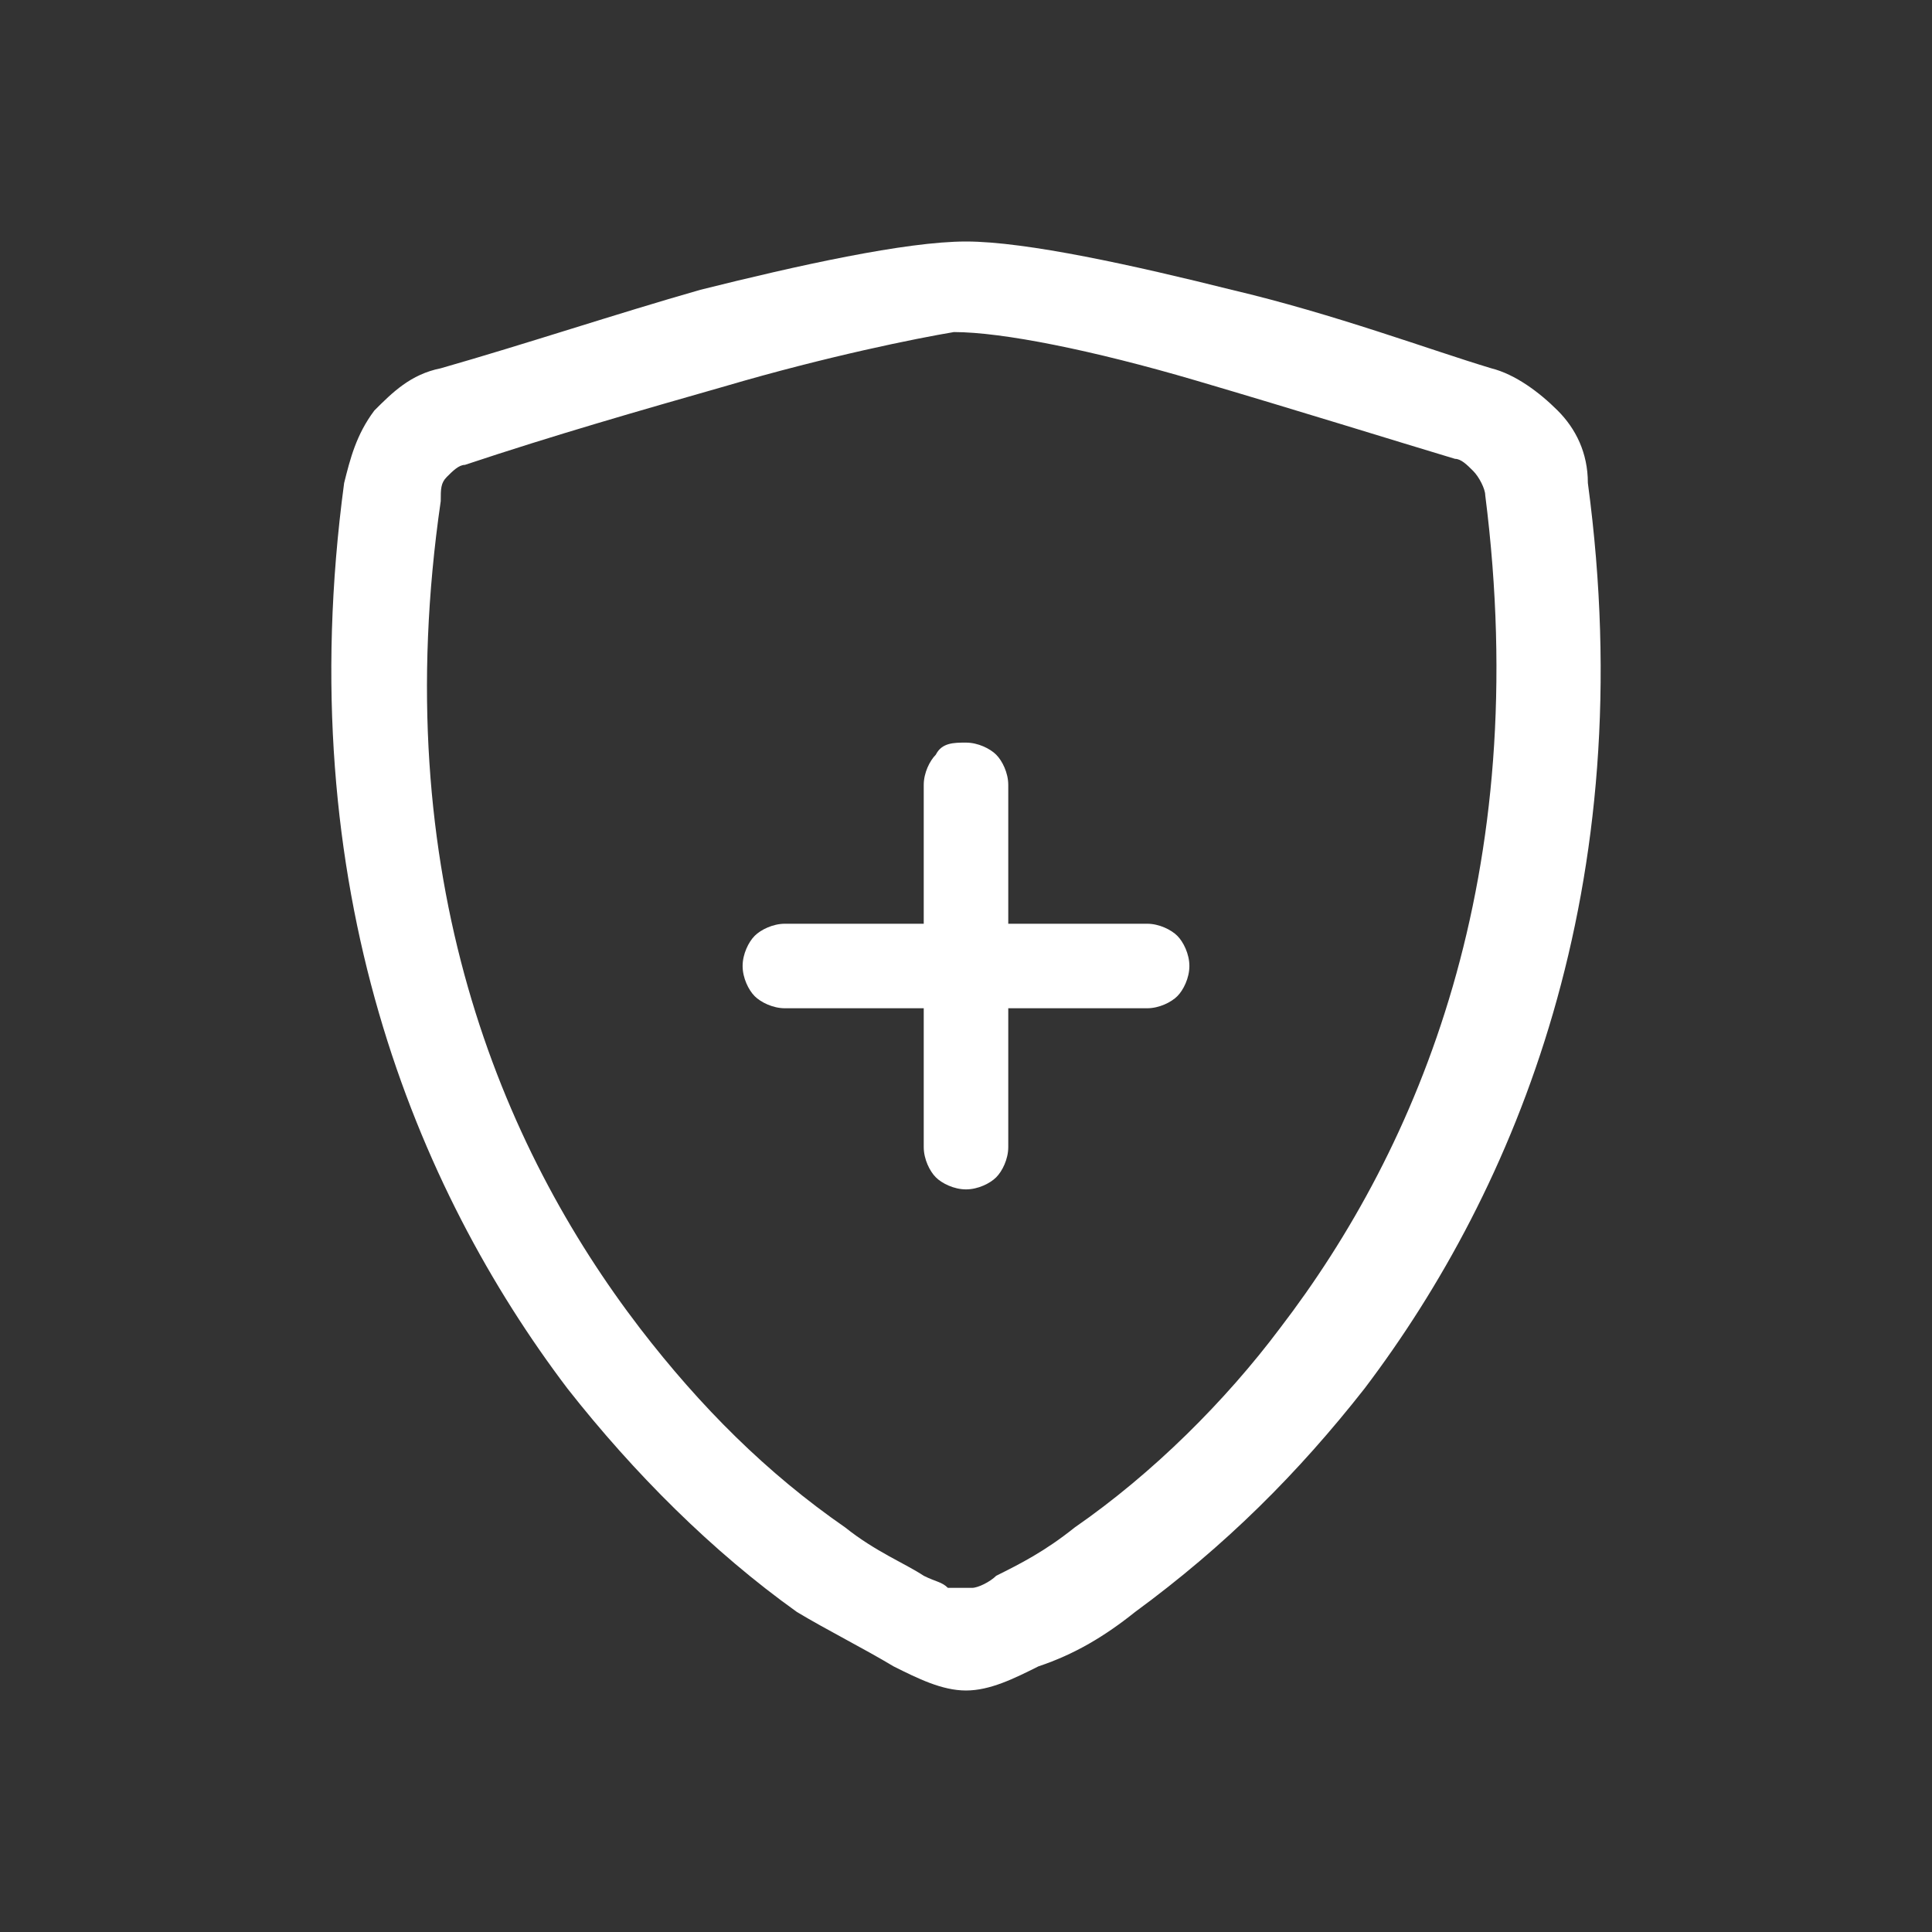 <?xml version="1.0" encoding="utf-8"?>
<!-- Generator: Adobe Illustrator 23.0.5, SVG Export Plug-In . SVG Version: 6.00 Build 0)  -->
<svg version="1.1" id="Layer_1" xmlns="http://www.w3.org/2000/svg" xmlns:xlink="http://www.w3.org/1999/xlink" x="0px" y="0px"
	 viewBox="0 0 32 32" style="enable-background:new 0 0 32 32;" xml:space="preserve">
<rect x="0" y="0" width="32" height="32" fill="#333333" stroke="none"/>
<style type="text/css">
	.st0{fill:#FFFFFF;}
</style>
<path class="st0" d="M12,6.4c-1.4,0.4-2.8,0.8-4.3,1.3c-0.1,0-0.2,0.1-0.3,0.2C7.3,8,7.3,8.1,7.3,8.3C6.4,14.5,8.3,19,10.6,22
	c1,1.3,2.1,2.4,3.4,3.3c0.5,0.4,1,0.6,1.3,0.8c0.2,0.1,0.3,0.1,0.4,0.2c0,0,0.1,0,0.2,0c0.1,0,0.1,0,0.2,0c0.1,0,0.3-0.1,0.4-0.2
	c0.4-0.2,0.8-0.4,1.3-0.8c1.3-0.9,2.5-2.1,3.4-3.3c2.3-3,4.2-7.5,3.4-13.8c0-0.1-0.1-0.3-0.2-0.4c-0.1-0.1-0.2-0.2-0.3-0.2
	c-1-0.3-2.6-0.8-4.3-1.3c-1.7-0.5-3.2-0.8-4-0.8C15.2,5.6,13.7,5.9,12,6.4L12,6.4z M11.6,4.8C13.2,4.4,15,4,16,4s2.8,0.4,4.4,0.8
	c1.7,0.4,3.3,1,4.3,1.3c0.4,0.1,0.8,0.4,1.1,0.7c0.3,0.3,0.5,0.7,0.5,1.2c0.9,6.7-1.2,11.7-3.7,15c-1.1,1.4-2.3,2.6-3.8,3.7
	c-0.5,0.4-1,0.7-1.6,0.9C16.8,27.8,16.4,28,16,28c-0.4,0-0.8-0.2-1.2-0.4c-0.5-0.3-1.1-0.6-1.6-0.9c-1.4-1-2.7-2.3-3.8-3.7
	c-2.5-3.3-4.6-8.3-3.7-15c0.1-0.4,0.2-0.8,0.5-1.2c0.3-0.3,0.6-0.6,1.1-0.7C8.7,5.7,10.2,5.2,11.6,4.8z"/>
<path class="st0" d="M16,12.3c0.2,0,0.4,0.1,0.5,0.2c0.1,0.1,0.2,0.3,0.2,0.5v2.3H19c0.2,0,0.4,0.1,0.5,0.2c0.1,0.1,0.2,0.3,0.2,0.5
	s-0.1,0.4-0.2,0.5c-0.1,0.1-0.3,0.2-0.5,0.2h-2.3V19c0,0.2-0.1,0.4-0.2,0.5c-0.1,0.1-0.3,0.2-0.5,0.2s-0.4-0.1-0.5-0.2
	c-0.1-0.1-0.2-0.3-0.2-0.5v-2.3H13c-0.2,0-0.4-0.1-0.5-0.2c-0.1-0.1-0.2-0.3-0.2-0.5s0.1-0.4,0.2-0.5c0.1-0.1,0.3-0.2,0.5-0.2h2.3
	V13c0-0.2,0.1-0.4,0.2-0.5C15.6,12.3,15.8,12.3,16,12.3z"/>
</svg>
